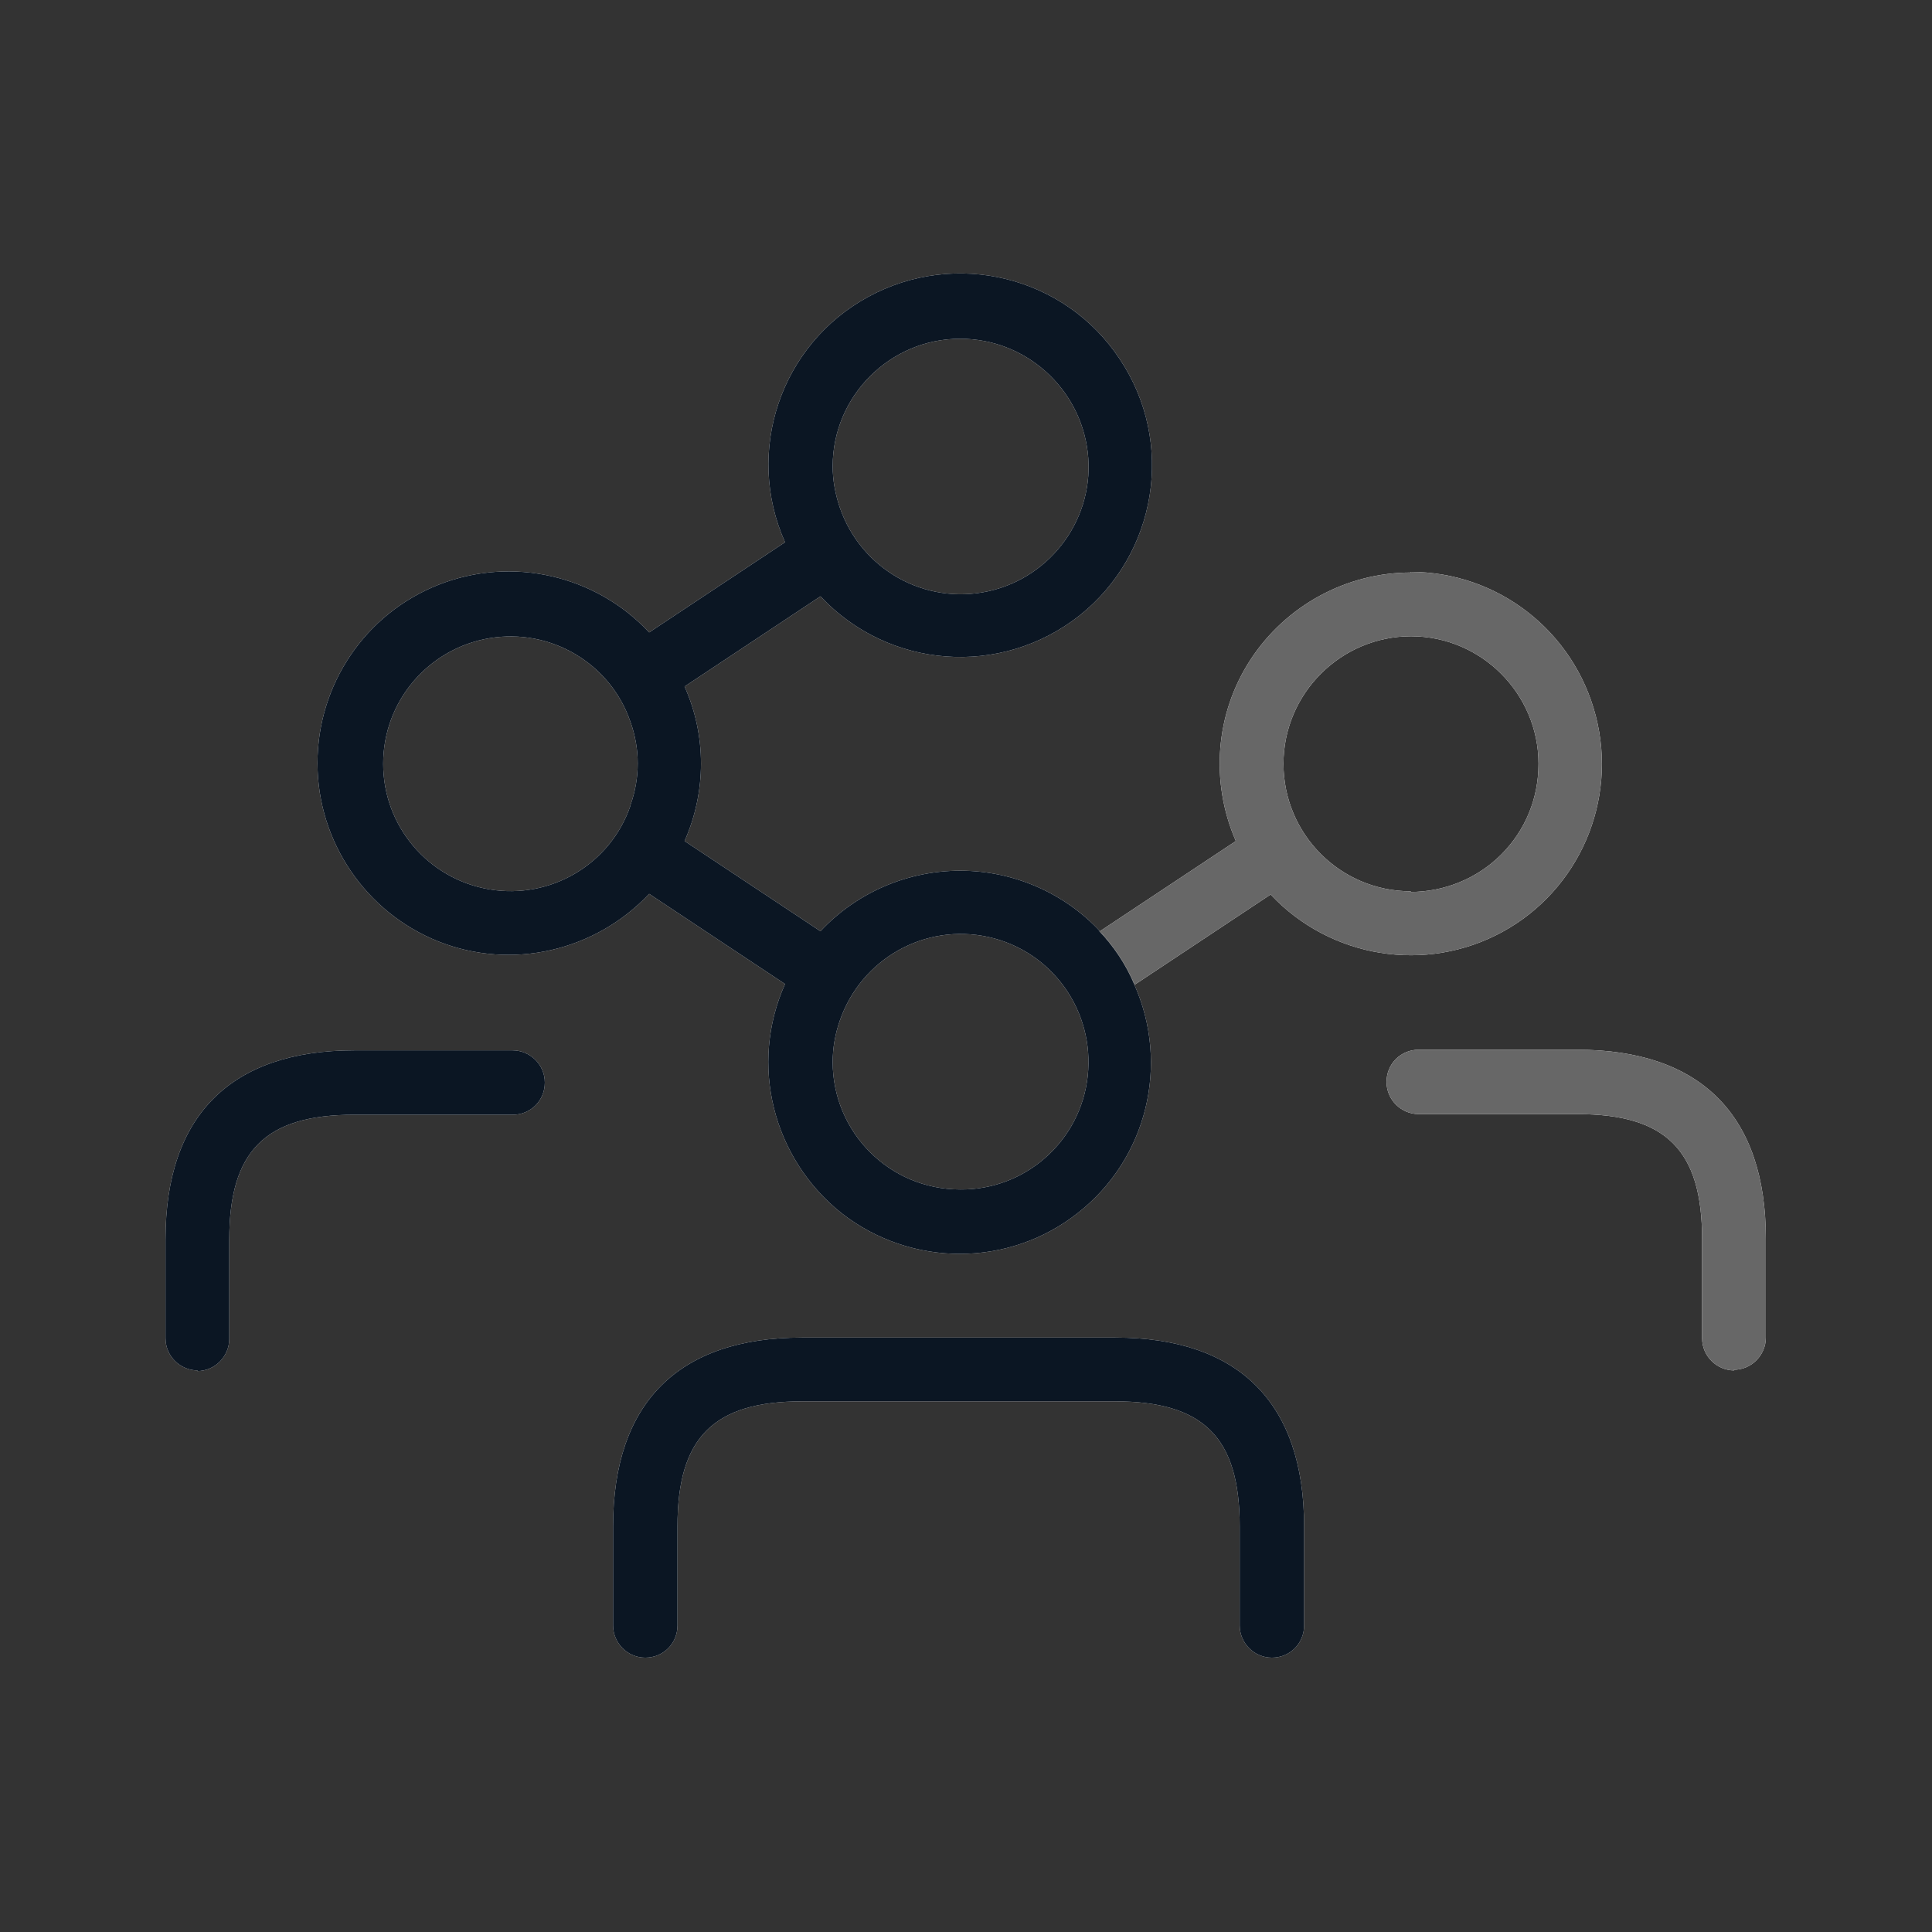 <?xml version="1.0" encoding="UTF-8"?>
<svg id="Layer_1" data-name="Layer 1" xmlns="http://www.w3.org/2000/svg" viewBox="0 0 30 30">
  <rect x="0" y="0" width="30" height="30" fill="#333333" stroke="none"/>
  <defs>
    <style>
      .cls-1 {
        fill: #0b1623;
      }

      .cls-1, .cls-2, .cls-3 {
        stroke-width: 0px;
      }

      .cls-2 {
        fill: #676767;
      }

      .cls-3 {
        fill: #fff;
      }
    </style>
  </defs>
  <g id="Empact">
    <g id="Empact-2" data-name="Empact">
      <path class="cls-3" d="M17.08,14.46c-.56-.6-1.35-.94-2.17-.94s-1.61.34-2.17.94l-2.11-1.4c.34-.77.34-1.64,0-2.4l2.11-1.4c1.06,1.13,2.8,1.26,4.02.3,1.21-.96,1.49-2.69.63-3.98-.85-1.29-2.55-1.71-3.91-.97-1.36.74-1.92,2.4-1.29,3.81l-2.11,1.4c-.83-.89-2.13-1.19-3.27-.74-1.14.45-1.88,1.55-1.88,2.77s.75,2.32,1.88,2.77c1.14.45,2.43.15,3.27-.74l2.11,1.4c-.56,1.25-.19,2.71.88,3.56,1.08.84,2.59.84,3.66,0,1.08-.84,1.44-2.31.88-3.56-.13-.31-.32-.59-.55-.83ZM14.91,5.26c1.01,0,1.86.76,1.98,1.76s-.55,1.94-1.54,2.16c-.99.22-1.98-.34-2.31-1.3-.07-.21-.11-.42-.11-.64,0-1.09.89-1.98,1.98-1.98ZM9.79,12.51c-.31.91-1.24,1.46-2.19,1.3-.95-.16-1.65-.98-1.65-1.95s.7-1.79,1.65-1.95c.95-.16,1.88.39,2.19,1.3.15.42.15.87,0,1.29ZM14.91,18.47c-1.1,0-1.98-.89-1.98-1.98,0-.22.04-.44.11-.64.33-.96,1.32-1.52,2.31-1.3.99.22,1.65,1.15,1.54,2.16-.11,1.01-.97,1.77-1.98,1.76h0Z"/>
      <path class="cls-3" d="M21.91,8.89c-1,0-1.94.51-2.49,1.35-.55.84-.63,1.9-.23,2.82l-2.11,1.4c.23.25.41.53.54.83l2.11-1.4c.93.99,2.41,1.23,3.6.58,1.19-.65,1.79-2.03,1.45-3.35-.34-1.32-1.52-2.24-2.88-2.24ZM21.91,13.84c-1.1,0-1.98-.89-1.98-1.98s.89-1.98,1.98-1.98,1.98.89,1.98,1.98c0,.53-.2,1.03-.58,1.41-.37.37-.88.58-1.41.58Z"/>
      <path class="cls-3" d="M26.93,21.28c-.27,0-.5-.22-.5-.5v-1.54c0-1.38-.56-1.94-1.94-1.94h-2.46c-.27,0-.5-.22-.5-.5s.22-.5.5-.5h2.46c1.92,0,2.93,1.02,2.93,2.93v1.54c0,.27-.22.5-.5.5Z"/>
      <path class="cls-3" d="M17.3,20.77h-4.85c-1.92,0-2.93,1.02-2.93,2.93v1.54c0,.27.22.5.5.5s.5-.22.5-.5v-1.54c0-1.38.56-1.94,1.94-1.94h4.85c1.38,0,1.94.56,1.94,1.94v1.54c0,.27.22.5.5.5s.5-.22.5-.5v-1.54c0-1.92-1.02-2.93-2.93-2.93Z"/>
      <path class="cls-3" d="M3.07,21.28c-.27,0-.5-.22-.5-.5v-1.54c0-1.92,1.02-2.93,2.93-2.93h2.46c.27,0,.5.22.5.5s-.22.5-.5.5h-2.46c-1.38,0-1.94.56-1.94,1.94v1.54c0,.27-.22.5-.5.5Z"/>
    </g>
    <g id="Empact_backup" data-name="Empact backup">
      <path class="cls-1" d="M17.08,14.46c-.56-.6-1.35-.94-2.17-.94s-1.61.34-2.17.94l-2.11-1.4c.34-.77.34-1.64,0-2.4l2.11-1.4c1.06,1.13,2.8,1.26,4.02.3,1.21-.96,1.49-2.69.63-3.98-.85-1.29-2.55-1.71-3.91-.97-1.36.74-1.92,2.4-1.29,3.81l-2.11,1.4c-.83-.89-2.13-1.19-3.27-.74-1.14.45-1.88,1.55-1.88,2.77s.75,2.32,1.88,2.77c1.14.45,2.43.15,3.27-.74l2.11,1.4c-.56,1.25-.19,2.71.88,3.56,1.08.84,2.59.84,3.66,0,1.08-.84,1.44-2.31.88-3.56-.13-.31-.32-.59-.55-.83ZM14.91,5.26c1.01,0,1.86.76,1.98,1.76s-.55,1.94-1.54,2.16c-.99.22-1.98-.34-2.31-1.3-.07-.21-.11-.42-.11-.64,0-1.09.89-1.98,1.98-1.98ZM9.79,12.51c-.31.91-1.24,1.46-2.19,1.3-.95-.16-1.65-.98-1.65-1.95s.7-1.79,1.65-1.95c.95-.16,1.88.39,2.19,1.3.15.42.15.87,0,1.29ZM14.91,18.47c-1.1,0-1.98-.89-1.98-1.98,0-.22.04-.44.11-.64.33-.96,1.32-1.52,2.31-1.3.99.22,1.65,1.15,1.54,2.16-.11,1.01-.97,1.77-1.98,1.76h0Z"/>
      <path class="cls-2" d="M21.91,8.89c-1,0-1.94.51-2.49,1.35-.55.84-.63,1.9-.23,2.82l-2.11,1.4c.23.25.41.53.54.83l2.11-1.4c.93.99,2.41,1.23,3.6.58,1.19-.65,1.79-2.03,1.45-3.35-.34-1.32-1.52-2.24-2.88-2.24ZM21.91,13.84c-1.1,0-1.98-.89-1.98-1.98s.89-1.98,1.98-1.98,1.98.89,1.98,1.98c0,.53-.2,1.03-.58,1.41-.37.37-.88.58-1.41.58Z"/>
      <path class="cls-2" d="M26.93,21.28c-.27,0-.5-.22-.5-.5v-1.54c0-1.38-.56-1.94-1.94-1.94h-2.46c-.27,0-.5-.22-.5-.5s.22-.5.5-.5h2.46c1.92,0,2.93,1.02,2.93,2.93v1.54c0,.27-.22.5-.5.5Z"/>
      <path class="cls-1" d="M17.3,20.77h-4.85c-1.92,0-2.93,1.02-2.93,2.93v1.54c0,.27.22.5.5.5s.5-.22.5-.5v-1.54c0-1.38.56-1.94,1.94-1.94h4.85c1.38,0,1.94.56,1.94,1.94v1.54c0,.27.22.5.5.5s.5-.22.5-.5v-1.54c0-1.92-1.02-2.93-2.93-2.93Z"/>
      <path class="cls-1" d="M3.07,21.28c-.27,0-.5-.22-.5-.5v-1.54c0-1.92,1.02-2.93,2.93-2.93h2.46c.27,0,.5.22.5.5s-.22.5-.5.5h-2.46c-1.38,0-1.94.56-1.94,1.94v1.54c0,.27-.22.5-.5.5Z"/>
    </g>
  </g>
</svg>